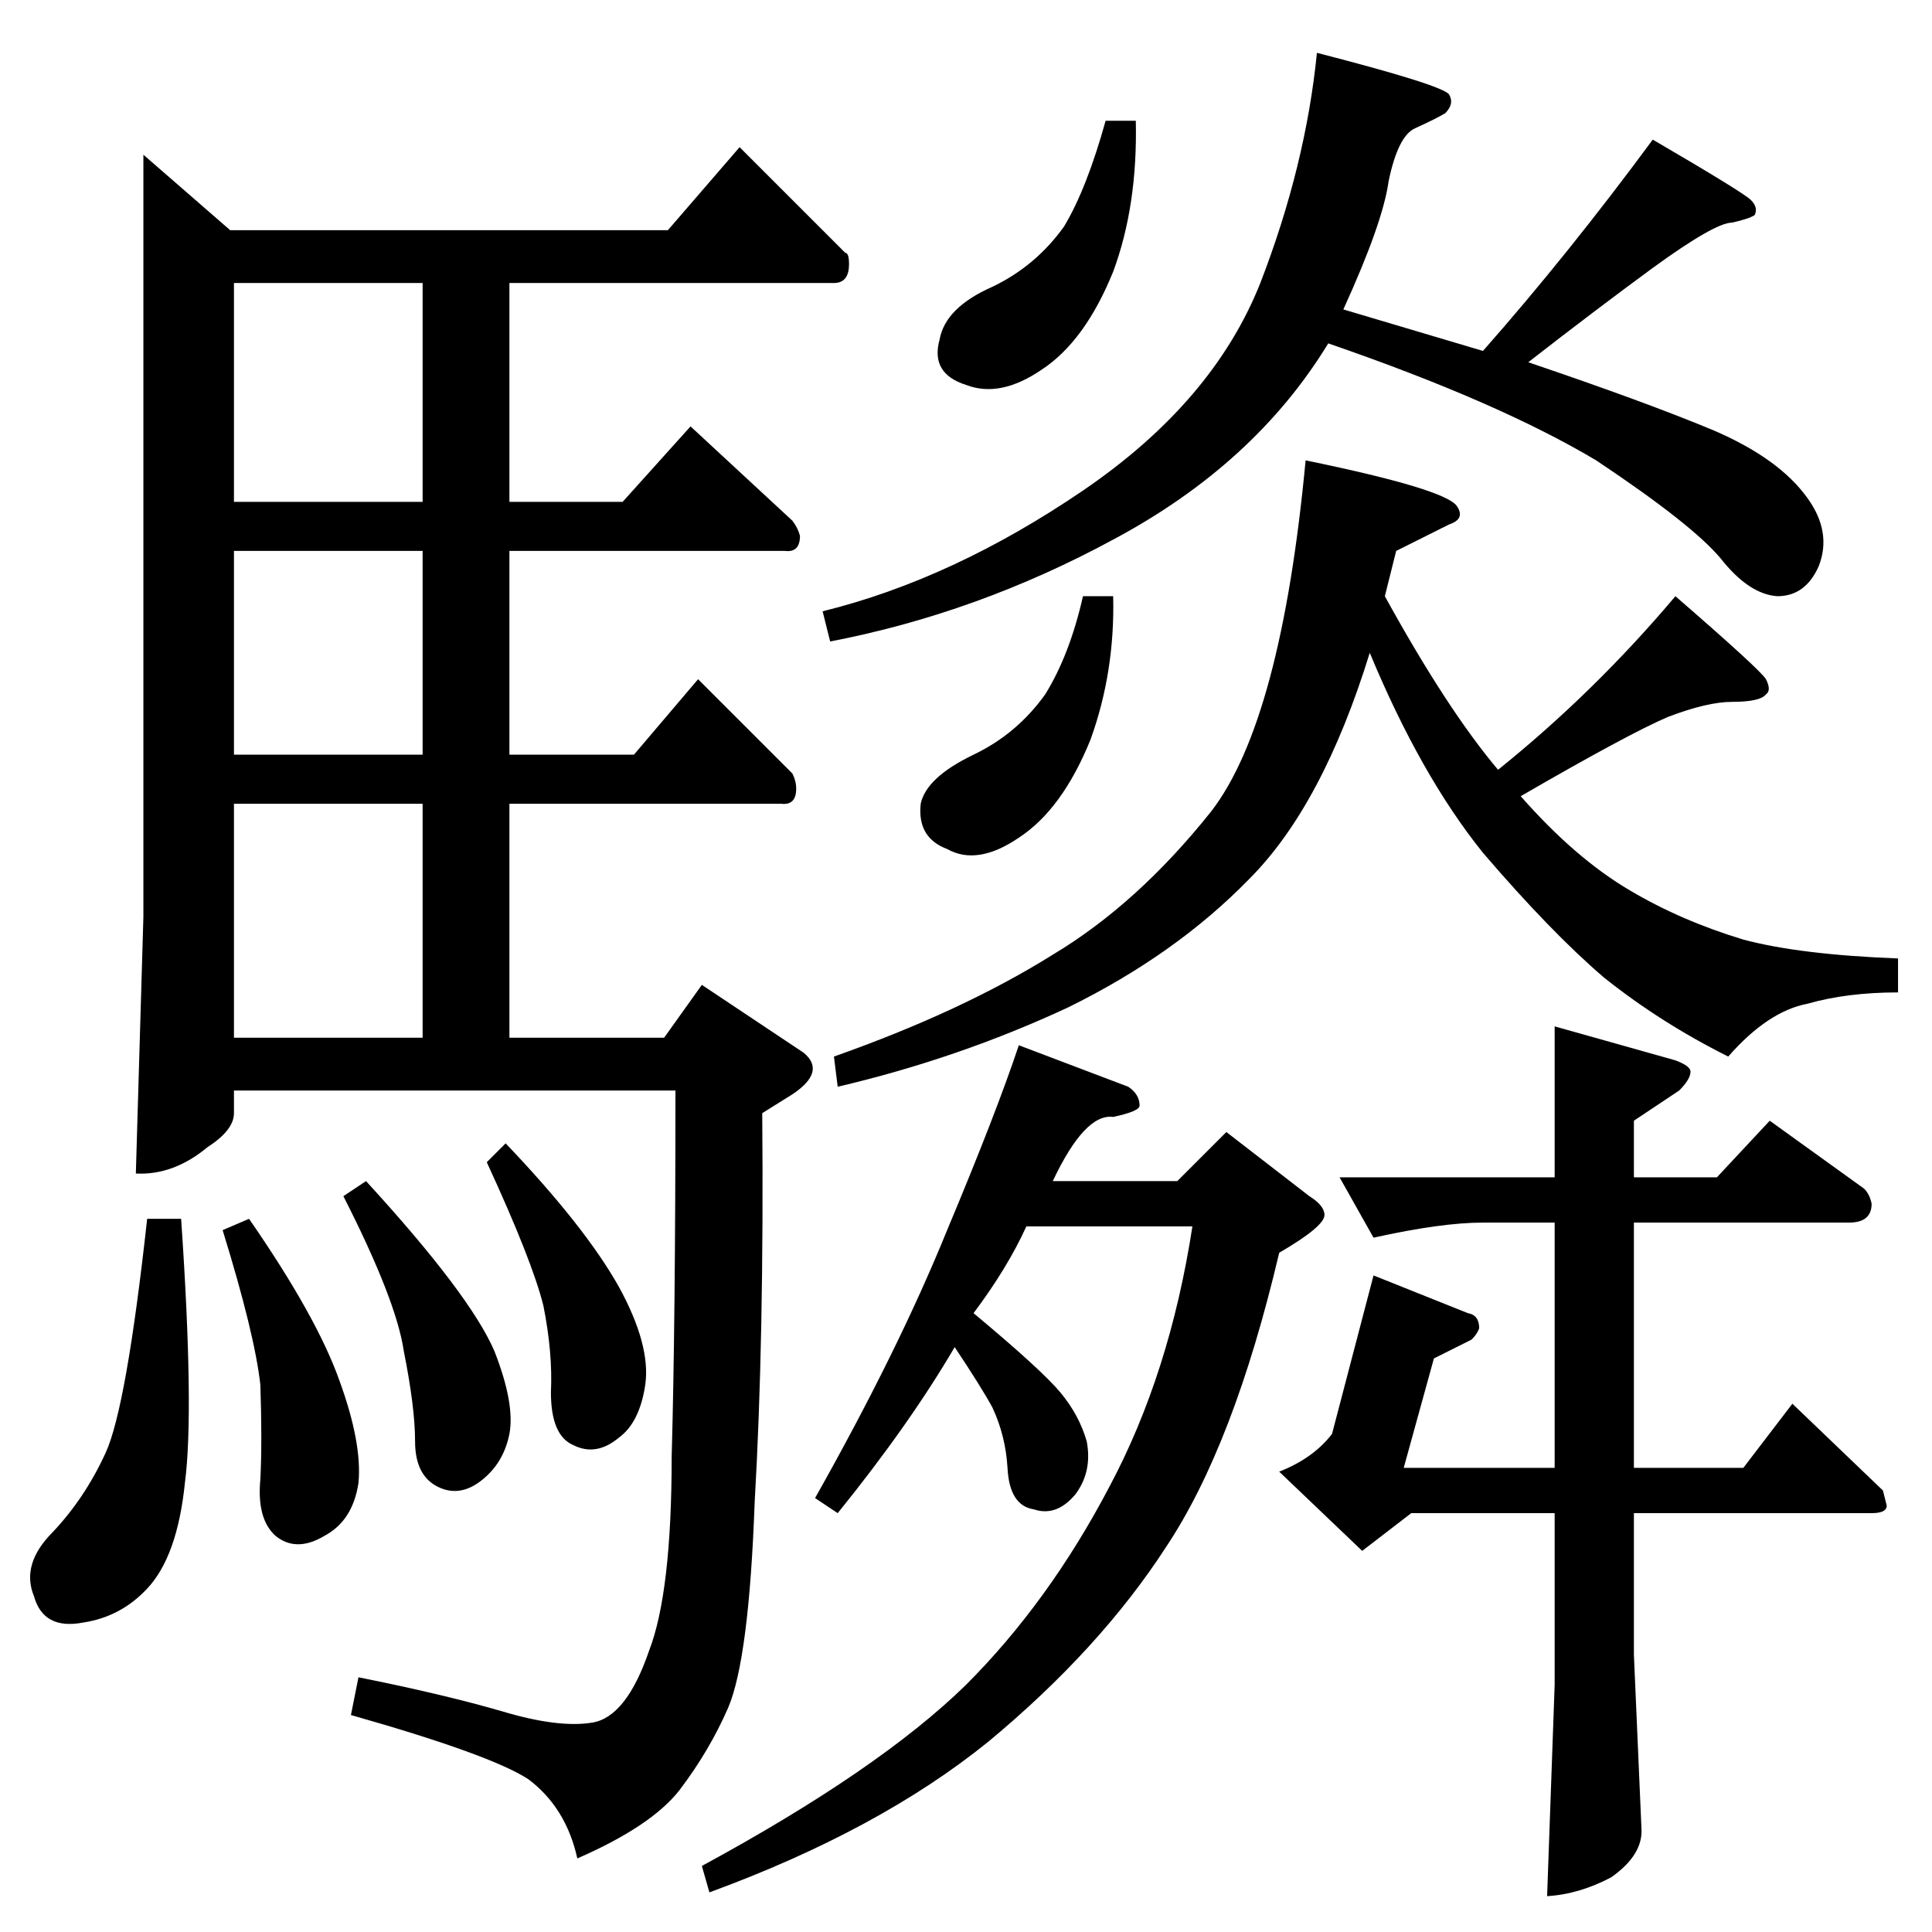 <?xml version="1.0" standalone="no"?>
<!DOCTYPE svg PUBLIC "-//W3C//DTD SVG 1.1//EN" "http://www.w3.org/Graphics/SVG/1.1/DTD/svg11.dtd" >
<svg xmlns="http://www.w3.org/2000/svg" xmlns:xlink="http://www.w3.org/1999/xlink" version="1.1" viewBox="0 -205 1024 1024">
  <g transform="matrix(1 0 0 -1 0 819)">
   <path fill="currentColor"
d="M602 960q1 -45 -12 -80q-15 -37 -38 -52q-22 -15 -40 -8q-19 6 -14 24q3 17 28 28q23 11 38 32q12 20 22 56h16v0v0zM698 996q66 -17 70 -22q3 -5 -2 -10q-5 -3 -16 -8q-9 -4 -14 -28q-3 -22 -24 -68l74 -22q45 51 90 112q48 -28 52 -32t2 -8q-3 -2 -12 -4q-9 0 -42 -24
q-30 -22 -66 -50q62 -21 98 -36q35 -15 50 -36q13 -18 6 -36q-7 -16 -22 -16q-15 1 -30 20q-15 18 -66 52q-52 31 -142 62q-39 -64 -114 -104q-72 -39 -150 -54l-4 16q69 17 138 64t94 110q24 62 30 122v0v0zM692 780q73 -15 80 -24q5 -7 -4 -10l-28 -14l-6 -24
q33 -60 60 -92q51 41 94 92q45 -39 48 -44q3 -6 0 -8q-3 -4 -18 -4q-13 0 -34 -8q-21 -9 -78 -42q29 -33 58 -50q27 -16 60 -26q30 -8 82 -10v-18q-27 0 -48 -6q-21 -4 -42 -28q-36 18 -66 42q-28 24 -64 66q-33 41 -60 106q-25 -81 -64 -120q-39 -40 -96 -68
q-58 -27 -122 -42l-2 16q68 24 116 54q45 27 84 76q37 48 50 186v0v0zM590 708q1 -40 -12 -76q-15 -37 -38 -52q-22 -15 -38 -6q-16 6 -14 24q3 14 28 26q23 11 38 32q13 21 20 52h16v0v0zM824 480l64 -18q8 -3 8 -6q0 -4 -6 -10l-24 -16v-30h44l28 30l50 -36q3 -3 4 -8
q0 -10 -12 -10h-114v-130h58l26 34l48 -46l2 -8q0 -4 -8 -4h-126v-75l4 -92q1 -14 -16 -26q-17 -9 -34 -10l4 112v91h-76l-26 -20l-44 42q18 7 28 20l22 84l50 -20q6 -1 6 -8q-1 -3 -4 -6l-20 -10l-16 -58h80v130h-38q-22 0 -58 -8l-18 32h114v80v0v0zM432 230q44 78 70 142
q26 62 38 98l58 -22q6 -4 6 -10q0 -3 -14 -6q-15 2 -32 -34h66l26 26l44 -34q8 -5 8 -10q0 -6 -24 -20q-24 -102 -60 -156q-35 -54 -94 -103q-58 -47 -148 -80l-4 14q94 51 140 96q44 44 76 105q32 60 44 138h-88q-10 -22 -28 -46q36 -30 46 -42t14 -26q3 -16 -6 -28
q-10 -12 -22 -8q-13 2 -14 22q-1 17 -8 32q-6 11 -20 32q-24 -41 -62 -88l-12 8v0v0zM122 902h232l38 44l56 -56q2 0 2 -6q0 -10 -8 -10h-172v-116h60l36 40l54 -50q3 -4 4 -8q0 -9 -8 -8h-146v-108h66l34 40l50 -50q2 -4 2 -8q0 -9 -8 -8h-144v-124h82l20 28l54 -36
q12 -10 -6 -22l-16 -10q1 -120 -4 -206q-3 -83 -14 -109q-10 -23 -26 -44q-15 -19 -54 -36q-6 27 -26 42q-20 13 -94 34l4 20q45 -9 76 -18q30 -9 48 -6t30 38q12 31 12 103q2 71 2 194h-234v-12q0 -9 -14 -18q-18 -15 -38 -14l4 136v404l46 -40v0v0zM124 474h100v124h-100
v-124v0v0zM124 624h100v108h-100v-108v0v0zM224 758v116h-100v-116h100v0v0zM78 378h18q7 -102 2 -140q-4 -39 -20 -56q-14 -15 -34 -18q-21 -4 -26 14q-7 17 10 34q17 18 28 42t22 124v0v0zM182 390l12 8q55 -60 68 -90q11 -28 8 -44q-3 -15 -14 -24q-12 -10 -24 -4t-12 24
t-6 48q-4 27 -32 82v0v0zM258 408l10 10q42 -44 60 -76q17 -31 14 -52q-3 -20 -14 -28q-12 -10 -24 -4q-12 5 -12 28q1 21 -4 46q-6 24 -30 76v0v0zM118 372l14 6q36 -52 48 -86q12 -33 10 -54q-3 -20 -18 -28q-15 -9 -26 0q-10 9 -8 30q1 20 0 50q-3 27 -20 82v0v0z" />
  </g>

</svg>
